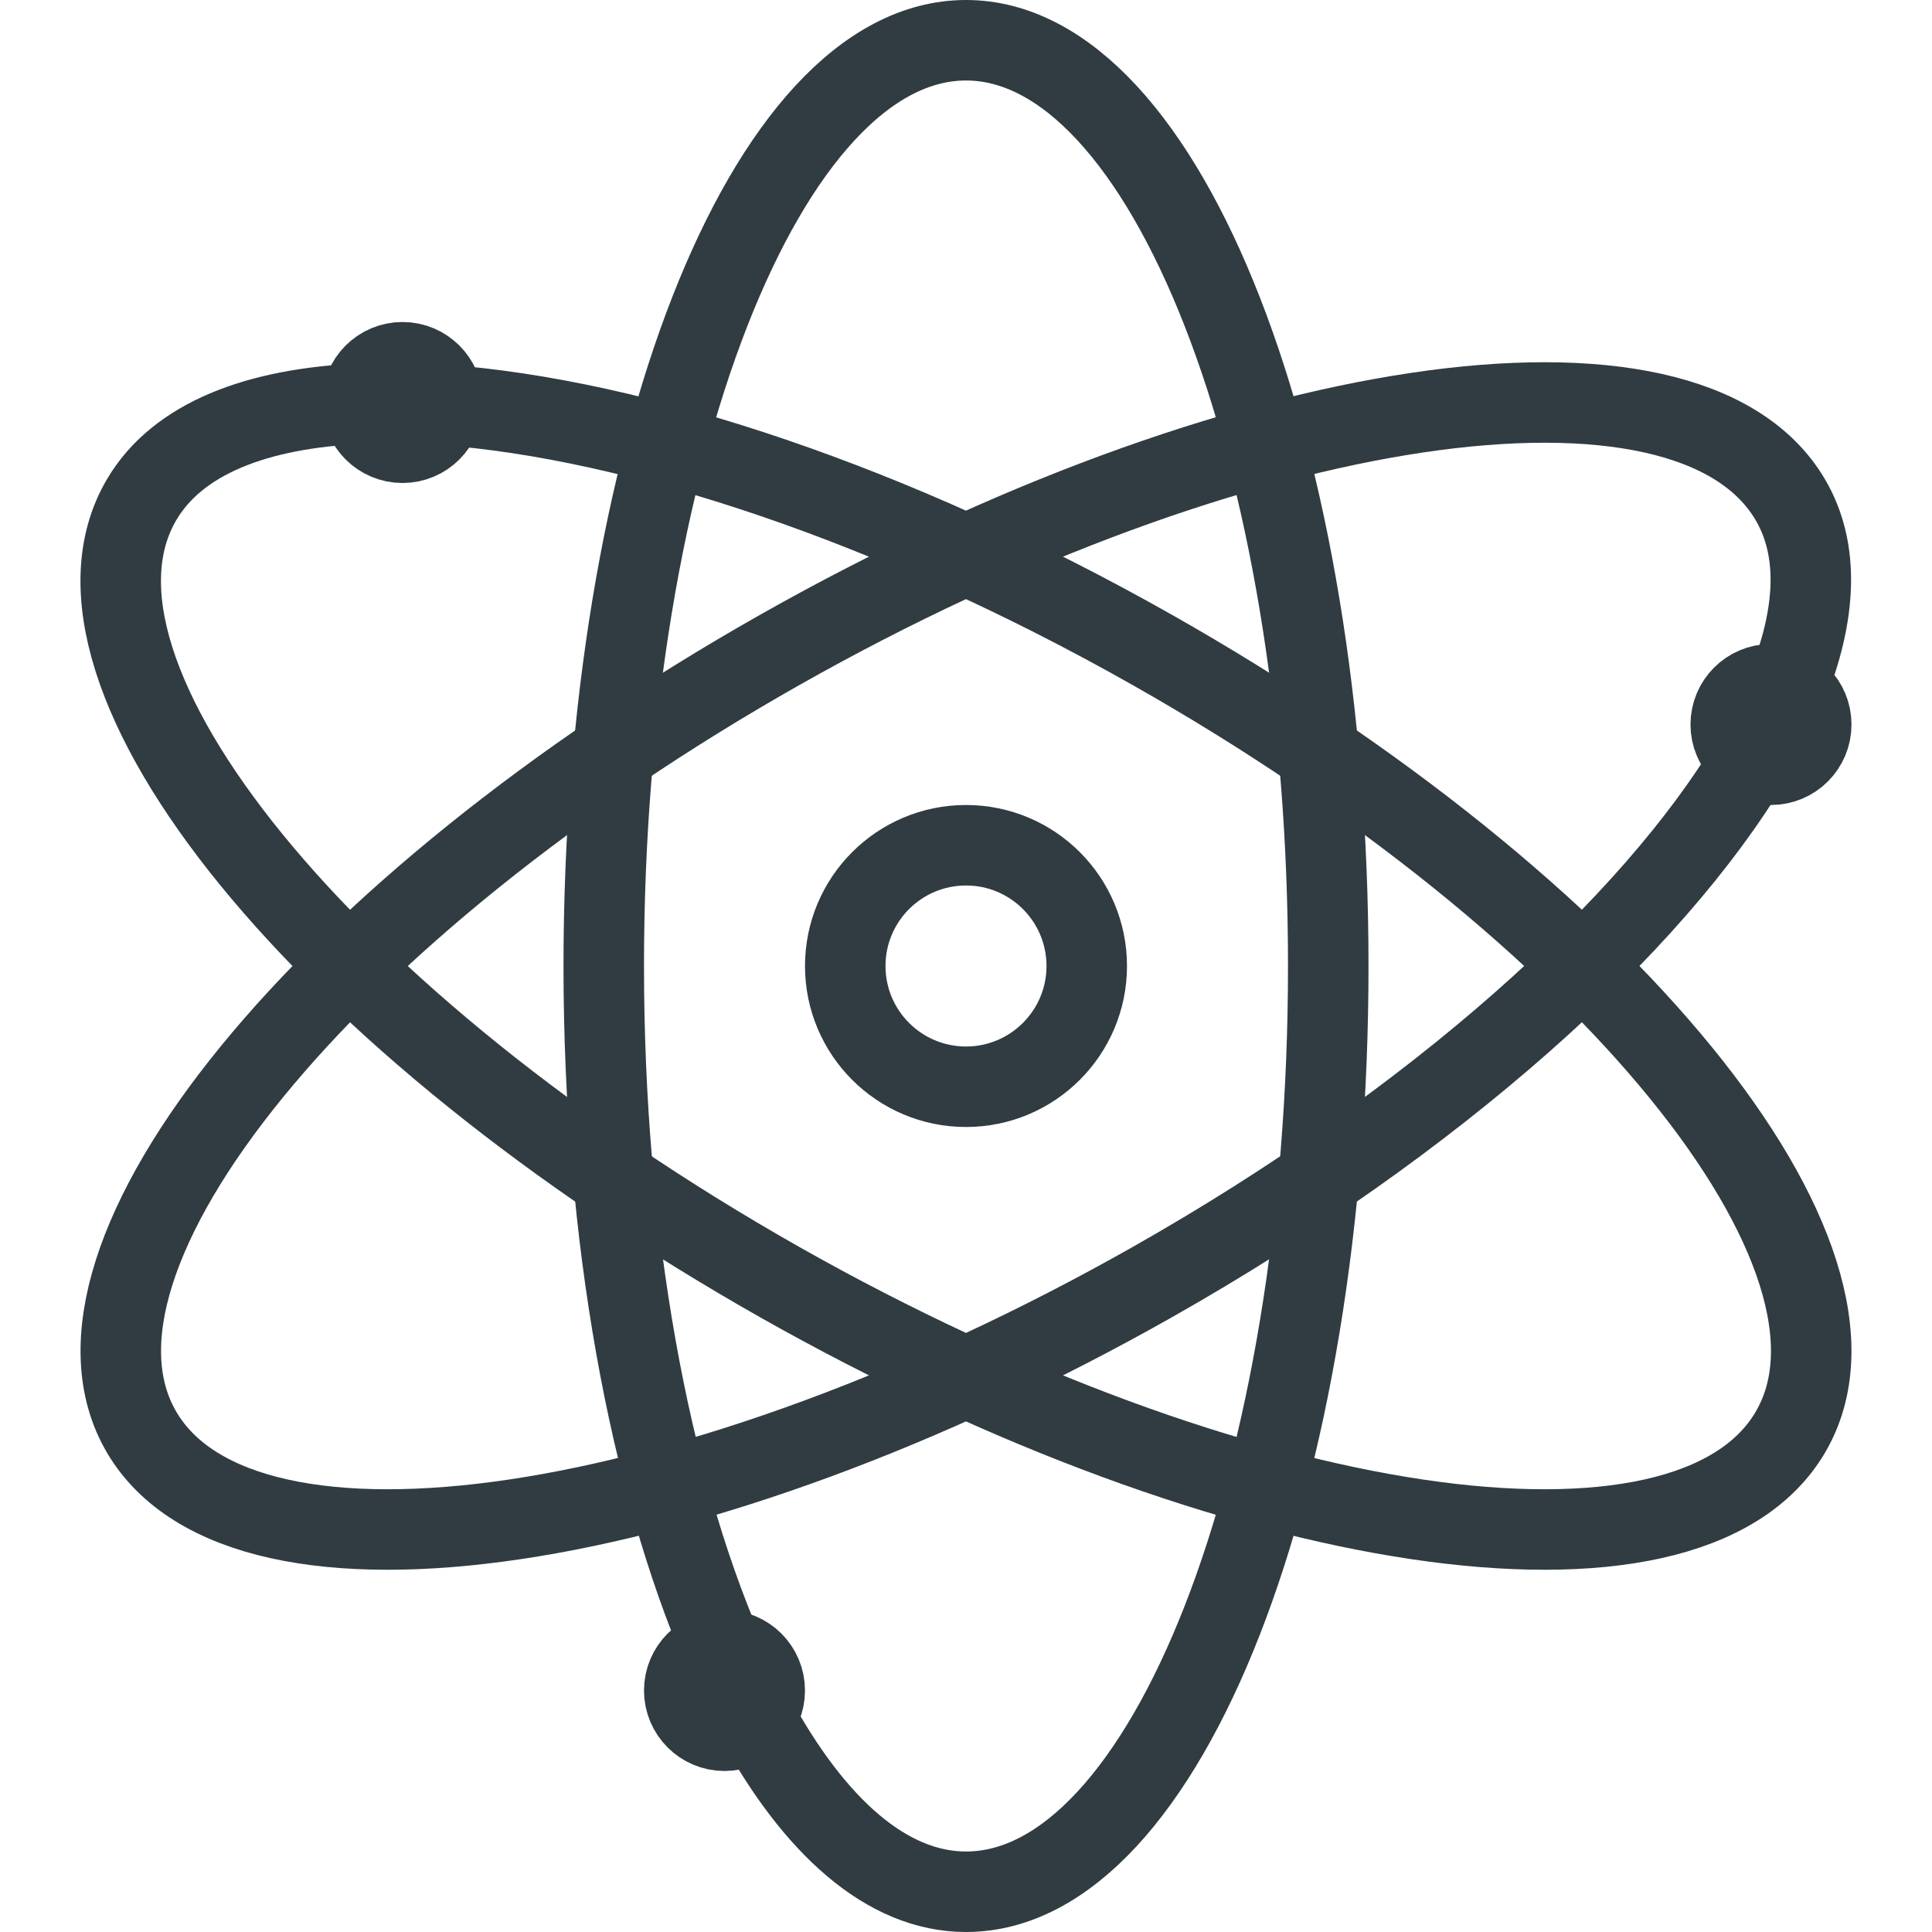 <?xml version="1.0" ?><svg enable-background="new 0 0 24 24" id="Layer_1" version="1.1" viewBox="0 0 24 24" xml:space="preserve" xmlns="http://www.w3.org/2000/svg" xmlns:xlink="http://www.w3.org/1999/xlink"><g><circle cx="12" cy="12" fill="none" r="1.5" stroke="#303C42" stroke-linecap="round" stroke-linejoin="round" stroke-miterlimit="10"/><path d="   M4.503,5.014C3.186,5.068,2.205,5.451,1.76,6.206   c-1.278,2.169,2.271,6.521,7.926,9.721s11.275,4.036,12.553,1.867   c1.278-2.169-2.271-6.521-7.926-9.721c-3.216-1.82-6.418-2.872-8.819-3.045" fill="none" stroke="#303C42" stroke-linecap="round" stroke-linejoin="round" stroke-miterlimit="10"/><circle cx="5" cy="5" fill="none" r="0.5" stroke="#303C42" stroke-linecap="round" stroke-linejoin="round" stroke-miterlimit="10"/><path d="   M9.373,21.324C10.113,22.688,11.018,23.5,12,23.5c2.485,0,4.5-5.149,4.5-11.5   c0-6.351-2.015-11.5-4.5-11.5s-4.5,5.149-4.5,11.5c0,3.375,0.572,6.401,1.478,8.504   C8.986,20.504,8.992,20.5,9,20.5" fill="none" stroke="#303C42" stroke-linecap="round" stroke-linejoin="round" stroke-miterlimit="10"/><circle cx="9" cy="21" fill="none" r="0.5" stroke="#303C42" stroke-linecap="round" stroke-linejoin="round" stroke-miterlimit="10"/><path d="   M22.198,8.542c0.366-0.905,0.409-1.712,0.041-2.336   C20.962,4.037,15.342,4.873,9.687,8.073c-5.655,3.2-9.204,7.552-7.926,9.721   c1.278,2.169,6.898,1.333,12.553-1.867c3.513-1.988,6.211-4.42,7.446-6.497" fill="none" stroke="#303C42" stroke-linecap="round" stroke-linejoin="round" stroke-miterlimit="10"/><circle cx="22" cy="9" fill="none" r="0.5" stroke="#303C42" stroke-linecap="round" stroke-linejoin="round" stroke-miterlimit="10"/></g><g/><g/><g/><g/><g/><g/><g/><g/><g/><g/><g/><g/><g/><g/><g/></svg>